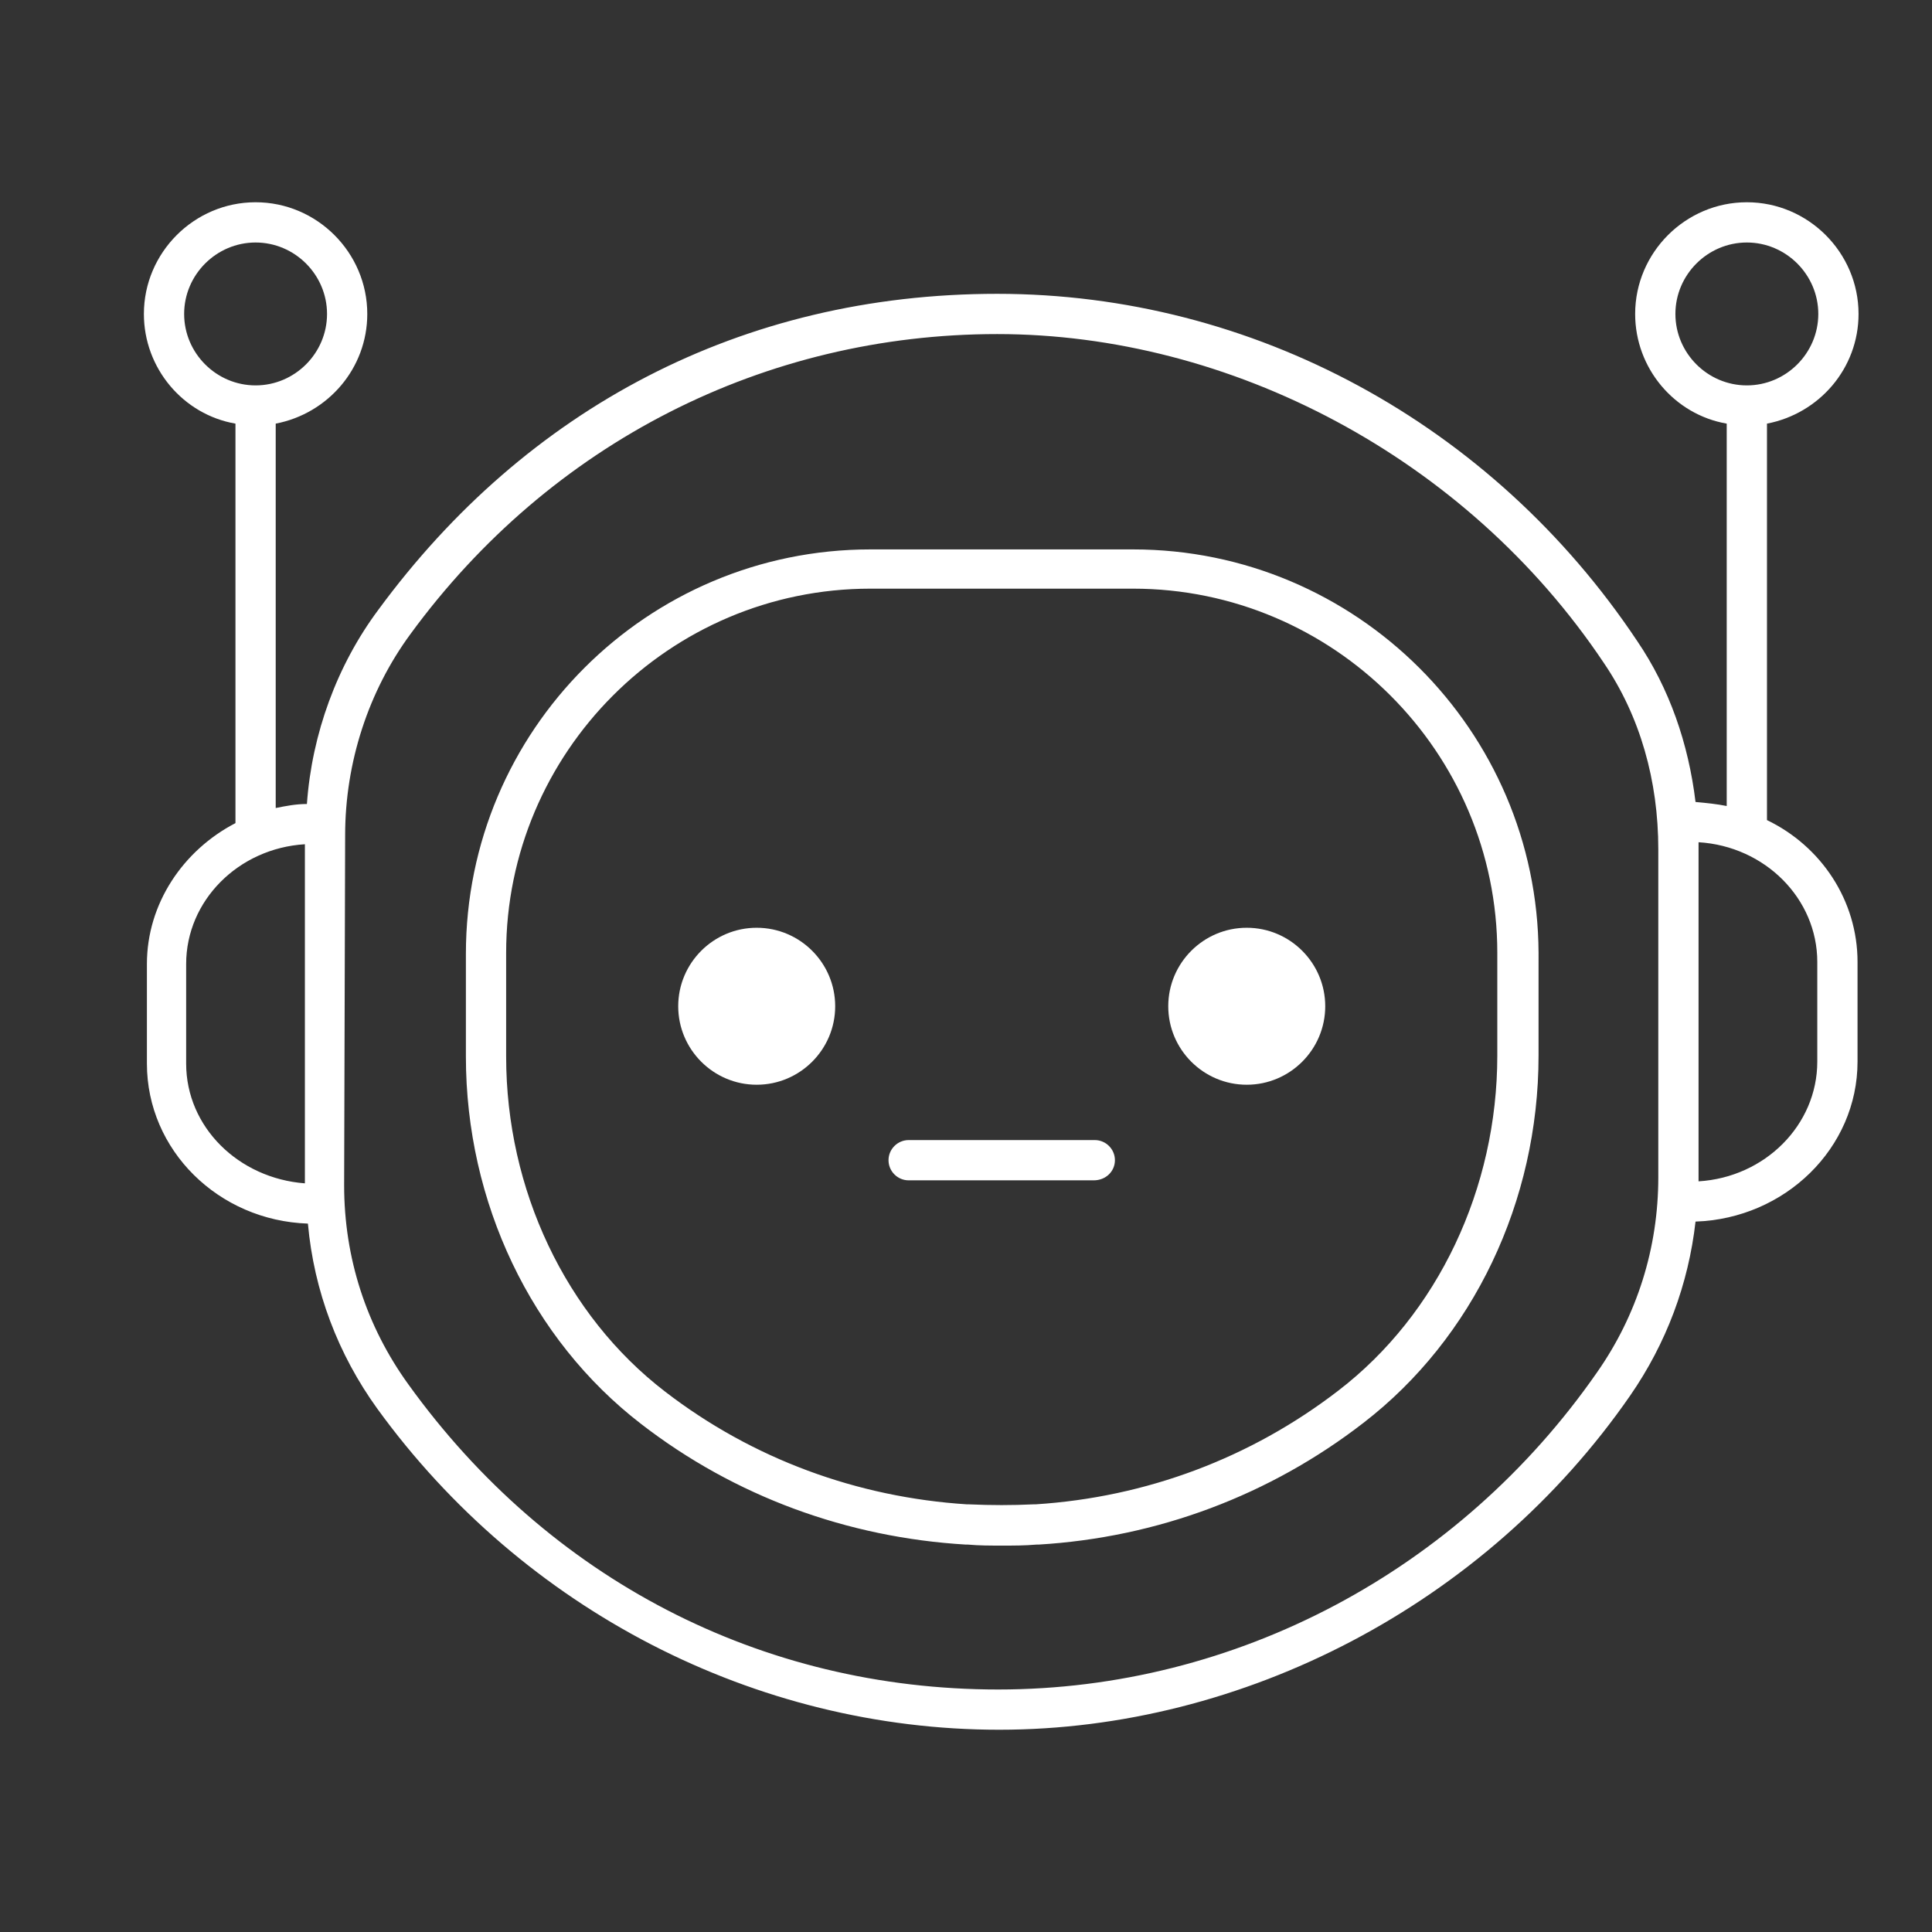 <?xml version="1.0" encoding="utf-8"?>
<!-- Generator: Adobe Illustrator 28.1.0, SVG Export Plug-In . SVG Version: 6.00 Build 0)  -->
<svg version="1.1" id="Security_Networking" xmlns="http://www.w3.org/2000/svg" xmlns:xlink="http://www.w3.org/1999/xlink"
	 x="0px" y="0px" viewBox="0 0 192 192" style="enable-background:new 0 0 192 192;" xml:space="preserve">
<rect x="0" y="0" width="192" height="192" fill="#333333" stroke="none"/>
<style type="text/css">
	.st0{fill:#FFFFFF;}
</style>
<path class="st0" d="M112.6,54.6H86.5c-22.2,0-40.2,18-40.2,40.2v10.2c0,14.5,6.5,28.1,17.4,36.5c9.3,7.2,20.5,11.3,32.3,12
	c0,0,0.1,0,0.1,0h0.1c1.1,0.1,2.2,0.1,3.4,0.1s2.2,0,3.4-0.1h0.1c0,0,0.1,0,0.1,0c11.8-0.7,23-4.9,32.3-12.1
	c10.9-8.4,17.4-22,17.4-36.5V94.7C152.8,72.6,134.8,54.6,112.6,54.6L112.6,54.6z M148.8,104.9c0,13.2-5.9,25.7-15.8,33.3
	c-8.7,6.7-19.1,10.6-30.1,11.3h-0.1c0,0-0.1,0-0.1,0c-2.1,0.1-4.2,0.1-6.4,0c0,0-0.1,0-0.1,0h-0.1c-10.9-0.7-21.3-4.5-30-11.2
	c-9.9-7.6-15.8-20.1-15.8-33.3V94.7c0-19.9,16.2-36.2,36.2-36.2h26.1c19.9,0,36.2,16.2,36.2,36.2V104.9L148.8,104.9z M175.6,81.5
	V42.1c5.2-1,9.1-5.5,9.1-10.9c0-6.1-5-11.1-11.1-11.1s-11.1,5-11.1,11.1c0,5.4,3.9,10,9.1,10.9v38c-1-0.2-2-0.3-3.1-0.4
	c-0.7-5.8-2.6-11.3-5.8-16c-14.4-21.6-38.2-34.5-63.6-34.5S52.3,40.6,37.6,60.6c-4.1,5.5-6.6,12.3-7.1,19.3c-1.1,0-2.1,0.2-3.1,0.4
	V42.1c5.2-1,9.1-5.5,9.1-10.9c0-6.1-5-11.1-11.1-11.1s-11.1,5-11.1,11.1c0,5.4,3.9,10,9.1,10.9v39.7c-5.2,2.7-8.8,8-8.8,14v9.9
	c0,8.6,7.1,15.6,16,15.9c0.6,6.7,3,13,6.9,18.4c14.5,20,37.6,31.9,61.8,31.9s48.3-12.4,62.7-33.2c3.6-5.2,5.8-11.1,6.5-17.3
	c8.9-0.3,16.1-7.3,16.1-15.9v-9.9C184.6,89.5,181,84.1,175.6,81.5L175.6,81.5z M166.5,31.2c0-3.9,3.2-7.1,7.1-7.1s7.1,3.2,7.1,7.1
	s-3.2,7.1-7.1,7.1S166.5,35.1,166.5,31.2z M18.3,31.2c0-3.9,3.2-7.1,7.1-7.1s7.1,3.2,7.1,7.1s-3.2,7.1-7.1,7.1S18.3,35.1,18.3,31.2z
	 M18.5,105.7v-9.9c0-6.3,5.2-11.5,11.8-11.9v33.7C23.7,117.1,18.5,112,18.5,105.7z M34.3,83c0-7.2,2.3-14.3,6.5-20
	c13.9-19,35.2-29.8,58.3-29.8s46.6,12.2,60.3,32.7c3.6,5.3,5.4,11.7,5.4,18.5V117c0,7-2.1,13.7-6.1,19.4
	c-13.7,19.7-35.9,31.5-59.5,31.5s-44.7-11-58.6-30.3c-4.2-5.8-6.4-12.6-6.4-19.8 M180.6,105.5c0,6.3-5.2,11.5-11.8,11.9V83.7
	c6.6,0.4,11.8,5.6,11.8,11.9V105.5z"/>
<path class="st0" d="M83,100c0,4.3-3.5,7.8-7.8,7.8s-7.8-3.5-7.8-7.8s3.5-7.8,7.8-7.8S83,95.7,83,100z M123.9,92.2
	c-4.3,0-7.8,3.5-7.8,7.8s3.5,7.8,7.8,7.8s7.8-3.5,7.8-7.8S128.2,92.2,123.9,92.2z M110.8,115.3c0-1.1-0.9-2-2-2H90.3
	c-1.1,0-2,0.9-2,2s0.9,2,2,2h18.4C109.9,117.3,110.8,116.4,110.8,115.3z"/>
</svg>
